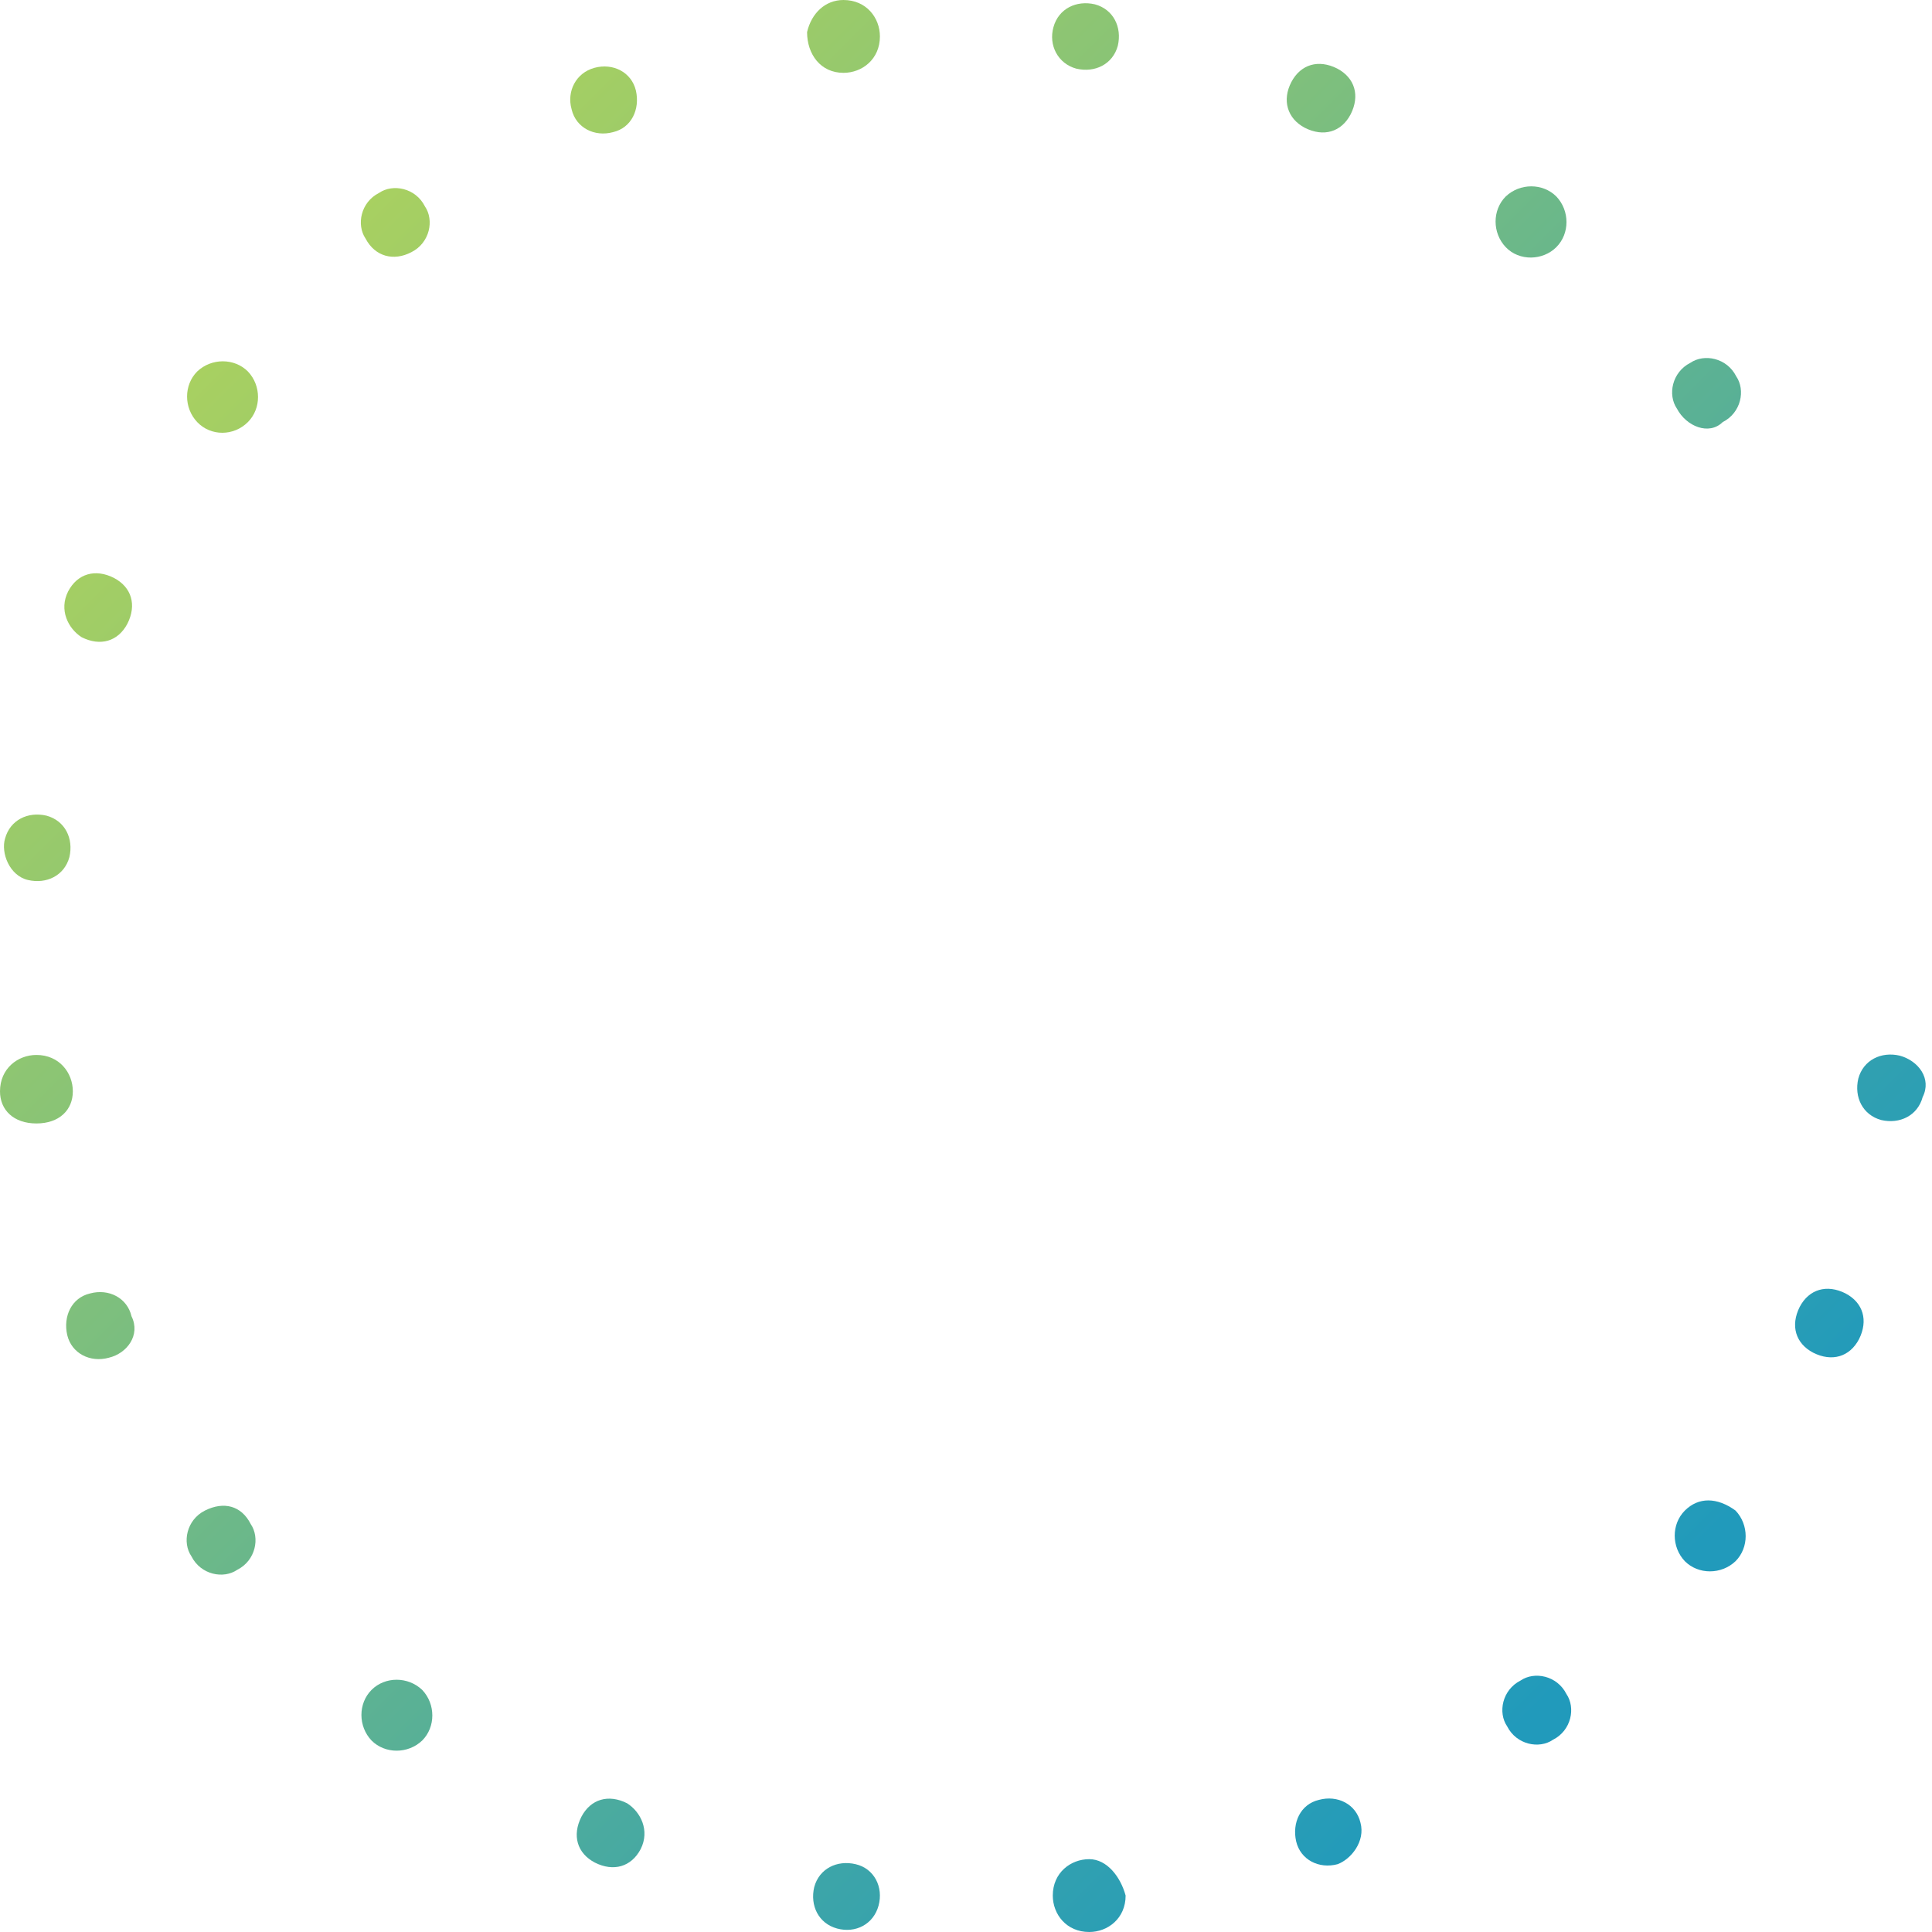 <svg width="50" height="50" viewBox="0 0 50 50" fill="none" xmlns="http://www.w3.org/2000/svg">
<path d="M44.583 10.924C45.063 10.682 45.176 10.094 44.933 9.739C44.691 9.259 44.103 9.147 43.748 9.389C43.268 9.632 43.156 10.22 43.398 10.574C43.641 11.037 44.229 11.274 44.583 10.924Z" fill="url(#paint0_linear_2_10366)"/>
<path d="M33.77 3.308C34.251 3.551 34.713 3.421 34.955 2.958C35.198 2.478 35.068 2.016 34.605 1.773C34.125 1.531 33.663 1.661 33.42 2.124C33.178 2.586 33.308 3.066 33.77 3.308Z" fill="url(#paint1_linear_2_10366)"/>
<path d="M40.278 6.396C40.628 6.046 40.628 5.453 40.278 5.085C39.928 4.735 39.336 4.735 38.968 5.085C38.618 5.435 38.618 6.028 38.968 6.396C39.318 6.764 39.928 6.746 40.278 6.396Z" fill="url(#paint2_linear_2_10366)"/>
<path d="M35.209 47.172C35.097 46.692 34.617 46.45 34.136 46.58C33.656 46.692 33.436 47.172 33.544 47.653C33.656 48.133 34.136 48.375 34.617 48.245C34.967 48.115 35.339 47.653 35.209 47.172Z" fill="url(#paint3_linear_2_10366)"/>
<path d="M28.189 48.115C27.709 48.115 27.246 48.465 27.246 49.057C27.246 49.538 27.596 50 28.189 50C28.669 50 29.131 49.65 29.131 49.057C29.001 48.577 28.651 48.115 28.189 48.115Z" fill="url(#paint4_linear_2_10366)"/>
<path d="M22.144 48.245C21.664 48.132 21.202 48.357 21.072 48.837C20.959 49.317 21.184 49.78 21.664 49.91C22.144 50.04 22.607 49.798 22.737 49.317C22.867 48.837 22.625 48.357 22.144 48.245Z" fill="url(#paint5_linear_2_10366)"/>
<path d="M16.23 46.669C15.75 46.426 15.288 46.557 15.046 47.019C14.803 47.499 14.933 47.962 15.396 48.204C15.876 48.446 16.338 48.316 16.581 47.854C16.823 47.373 16.581 46.893 16.23 46.669Z" fill="url(#paint6_linear_2_10366)"/>
<path d="M9.616 43.734C9.266 44.084 9.266 44.677 9.616 45.045C9.966 45.395 10.558 45.395 10.926 45.045C11.276 44.695 11.276 44.102 10.926 43.734C10.558 43.384 9.966 43.384 9.616 43.734Z" fill="url(#paint7_linear_2_10366)"/>
<path d="M43.604 39.093C43.254 39.443 43.254 40.036 43.604 40.404C43.954 40.754 44.547 40.754 44.915 40.404C45.265 40.054 45.265 39.461 44.915 39.093C44.434 38.743 43.954 38.743 43.604 39.093Z" fill="url(#paint8_linear_2_10366)"/>
<path d="M49.165 27.32C48.685 27.208 48.223 27.433 48.093 27.913C47.98 28.393 48.205 28.855 48.685 28.986C49.165 29.098 49.628 28.873 49.758 28.393C50 27.913 49.646 27.451 49.165 27.32Z" fill="url(#paint9_linear_2_10366)"/>
<path d="M47.761 33.473C47.281 33.231 46.818 33.361 46.576 33.823C46.334 34.303 46.464 34.766 46.926 35.008C47.406 35.25 47.868 35.12 48.111 34.658C48.353 34.178 48.223 33.715 47.761 33.473Z" fill="url(#paint10_linear_2_10366)"/>
<path d="M39.354 43.491C38.874 43.734 38.762 44.322 39.004 44.676C39.246 45.156 39.834 45.269 40.189 45.026C40.669 44.784 40.781 44.196 40.539 43.841C40.297 43.361 39.709 43.249 39.354 43.491Z" fill="url(#paint11_linear_2_10366)"/>
<path d="M27.856 1.777C28.336 1.889 28.798 1.665 28.929 1.185C29.041 0.704 28.816 0.242 28.336 0.112C27.856 -0 27.394 0.224 27.263 0.704C27.133 1.167 27.376 1.647 27.856 1.777Z" fill="url(#paint12_linear_2_10366)"/>
<path d="M14.793 2.828C14.905 3.308 15.385 3.55 15.865 3.42C16.345 3.308 16.565 2.828 16.458 2.347C16.345 1.867 15.865 1.625 15.385 1.755C14.905 1.885 14.662 2.365 14.793 2.828Z" fill="url(#paint13_linear_2_10366)"/>
<path d="M10.647 6.526C11.127 6.284 11.239 5.696 10.997 5.341C10.755 4.861 10.167 4.749 9.812 4.991C9.332 5.233 9.22 5.821 9.462 6.176C9.705 6.638 10.185 6.768 10.647 6.526Z" fill="url(#paint14_linear_2_10366)"/>
<path d="M21.829 1.885C22.31 1.885 22.772 1.535 22.772 0.943C22.772 0.462 22.422 0 21.829 0C21.349 0 20.999 0.35 20.887 0.83C20.887 1.405 21.237 1.885 21.829 1.885Z" fill="url(#paint15_linear_2_10366)"/>
<path d="M6.415 10.924C6.765 10.574 6.765 9.981 6.415 9.613C6.065 9.263 5.472 9.263 5.104 9.613C4.754 9.963 4.754 10.556 5.104 10.924C5.454 11.292 6.047 11.292 6.415 10.924Z" fill="url(#paint16_linear_2_10366)"/>
<path d="M1.885 28.244C1.885 27.764 1.535 27.302 0.943 27.302C0.462 27.302 0 27.652 0 28.244C0 28.725 0.35 29.075 0.943 29.075C1.535 29.075 1.885 28.725 1.885 28.244Z" fill="url(#paint17_linear_2_10366)"/>
<path d="M0.723 22.774C1.203 22.886 1.666 22.662 1.796 22.182C1.908 21.701 1.684 21.239 1.203 21.109C0.723 20.997 0.261 21.221 0.131 21.701C0.019 22.07 0.243 22.662 0.723 22.774Z" fill="url(#paint18_linear_2_10366)"/>
<path d="M2.113 16.491C2.593 16.733 3.056 16.603 3.298 16.14C3.54 15.66 3.41 15.198 2.948 14.956C2.468 14.713 2.005 14.843 1.763 15.306C1.521 15.786 1.763 16.266 2.113 16.491Z" fill="url(#paint19_linear_2_10366)"/>
<path d="M5.304 39.093C4.824 39.335 4.711 39.923 4.954 40.277C5.196 40.758 5.784 40.87 6.139 40.627C6.619 40.385 6.731 39.797 6.489 39.443C6.246 38.962 5.789 38.85 5.304 39.093Z" fill="url(#paint20_linear_2_10366)"/>
<path d="M3.404 34.066C3.292 33.586 2.812 33.344 2.332 33.474C1.851 33.586 1.631 34.066 1.739 34.547C1.851 35.027 2.332 35.269 2.812 35.139C3.292 35.027 3.642 34.547 3.404 34.066Z" fill="url(#paint21_linear_2_10366)"/>
<defs>
<linearGradient id="paint0_linear_2_10366" x1="24.305" y1="-9.654" x2="59.04" y2="24.995" gradientUnits="userSpaceOnUse">
<stop stop-color="#A8D061"/>
<stop offset="1" stop-color="#219ABB"/>
</linearGradient>
<linearGradient id="paint1_linear_2_10366" x1="23.124" y1="-8.496" x2="57.855" y2="26.149" gradientUnits="userSpaceOnUse">
<stop stop-color="#A8D061"/>
<stop offset="1" stop-color="#219ABB"/>
</linearGradient>
<linearGradient id="paint2_linear_2_10366" x1="24.224" y1="-9.618" x2="58.954" y2="25.027" gradientUnits="userSpaceOnUse">
<stop stop-color="#A8D061"/>
<stop offset="1" stop-color="#219ABB"/>
</linearGradient>
<linearGradient id="paint3_linear_2_10366" x1="0.797" y1="13.91" x2="35.528" y2="48.555" gradientUnits="userSpaceOnUse">
<stop stop-color="#A8D061"/>
<stop offset="1" stop-color="#219ABB"/>
</linearGradient>
<linearGradient id="paint4_linear_2_10366" x1="-3.162" y1="17.828" x2="31.569" y2="52.473" gradientUnits="userSpaceOnUse">
<stop stop-color="#A8D061"/>
<stop offset="1" stop-color="#219ABB"/>
</linearGradient>
<linearGradient id="paint5_linear_2_10366" x1="-6.271" y1="20.965" x2="28.459" y2="55.61" gradientUnits="userSpaceOnUse">
<stop stop-color="#A8D061"/>
<stop offset="1" stop-color="#219ABB"/>
</linearGradient>
<linearGradient id="paint6_linear_2_10366" x1="-8.514" y1="23.191" x2="26.217" y2="57.836" gradientUnits="userSpaceOnUse">
<stop stop-color="#A8D061"/>
<stop offset="1" stop-color="#219ABB"/>
</linearGradient>
<linearGradient id="paint7_linear_2_10366" x1="-9.706" y1="24.462" x2="25.024" y2="59.107" gradientUnits="userSpaceOnUse">
<stop stop-color="#A8D061"/>
<stop offset="1" stop-color="#219ABB"/>
</linearGradient>
<linearGradient id="paint8_linear_2_10366" x1="9.538" y1="5.117" x2="44.273" y2="39.762" gradientUnits="userSpaceOnUse">
<stop stop-color="#A8D061"/>
<stop offset="1" stop-color="#219ABB"/>
</linearGradient>
<linearGradient id="paint9_linear_2_10366" x1="17.671" y1="-3.043" x2="52.401" y2="31.602" gradientUnits="userSpaceOnUse">
<stop stop-color="#A8D061"/>
<stop offset="1" stop-color="#219ABB"/>
</linearGradient>
<linearGradient id="paint10_linear_2_10366" x1="13.82" y1="0.798" x2="48.551" y2="35.443" gradientUnits="userSpaceOnUse">
<stop stop-color="#A8D061"/>
<stop offset="1" stop-color="#219ABB"/>
</linearGradient>
<linearGradient id="paint11_linear_2_10366" x1="5.054" y1="9.632" x2="39.785" y2="44.277" gradientUnits="userSpaceOnUse">
<stop stop-color="#A8D061"/>
<stop offset="1" stop-color="#219ABB"/>
</linearGradient>
<linearGradient id="paint12_linear_2_10366" x1="20.895" y1="-6.243" x2="55.625" y2="28.402" gradientUnits="userSpaceOnUse">
<stop stop-color="#A8D061"/>
<stop offset="1" stop-color="#219ABB"/>
</linearGradient>
<linearGradient id="paint13_linear_2_10366" x1="13.832" y1="0.804" x2="48.562" y2="35.449" gradientUnits="userSpaceOnUse">
<stop stop-color="#A8D061"/>
<stop offset="1" stop-color="#219ABB"/>
</linearGradient>
<linearGradient id="paint14_linear_2_10366" x1="9.57" y1="5.099" x2="44.3" y2="39.744" gradientUnits="userSpaceOnUse">
<stop stop-color="#A8D061"/>
<stop offset="1" stop-color="#219ABB"/>
</linearGradient>
<linearGradient id="paint15_linear_2_10366" x1="17.776" y1="-3.11" x2="52.507" y2="31.539" gradientUnits="userSpaceOnUse">
<stop stop-color="#A8D061"/>
<stop offset="1" stop-color="#219ABB"/>
</linearGradient>
<linearGradient id="paint16_linear_2_10366" x1="5.1" y1="9.609" x2="39.83" y2="44.258" gradientUnits="userSpaceOnUse">
<stop stop-color="#A8D061"/>
<stop offset="1" stop-color="#219ABB"/>
</linearGradient>
<linearGradient id="paint17_linear_2_10366" x1="-6.306" y1="20.982" x2="28.424" y2="55.632" gradientUnits="userSpaceOnUse">
<stop stop-color="#A8D061"/>
<stop offset="1" stop-color="#219ABB"/>
</linearGradient>
<linearGradient id="paint18_linear_2_10366" x1="-3.141" y1="17.842" x2="31.589" y2="52.487" gradientUnits="userSpaceOnUse">
<stop stop-color="#A8D061"/>
<stop offset="1" stop-color="#219ABB"/>
</linearGradient>
<linearGradient id="paint19_linear_2_10366" x1="0.749" y1="13.928" x2="35.479" y2="48.573" gradientUnits="userSpaceOnUse">
<stop stop-color="#A8D061"/>
<stop offset="1" stop-color="#219ABB"/>
</linearGradient>
<linearGradient id="paint20_linear_2_10366" x1="-9.732" y1="24.438" x2="24.998" y2="59.083" gradientUnits="userSpaceOnUse">
<stop stop-color="#A8D061"/>
<stop offset="1" stop-color="#219ABB"/>
</linearGradient>
<linearGradient id="paint21_linear_2_10366" x1="-8.544" y1="23.218" x2="26.187" y2="57.863" gradientUnits="userSpaceOnUse">
<stop stop-color="#A8D061"/>
<stop offset="1" stop-color="#219ABB"/>
</linearGradient>
</defs>
</svg>
